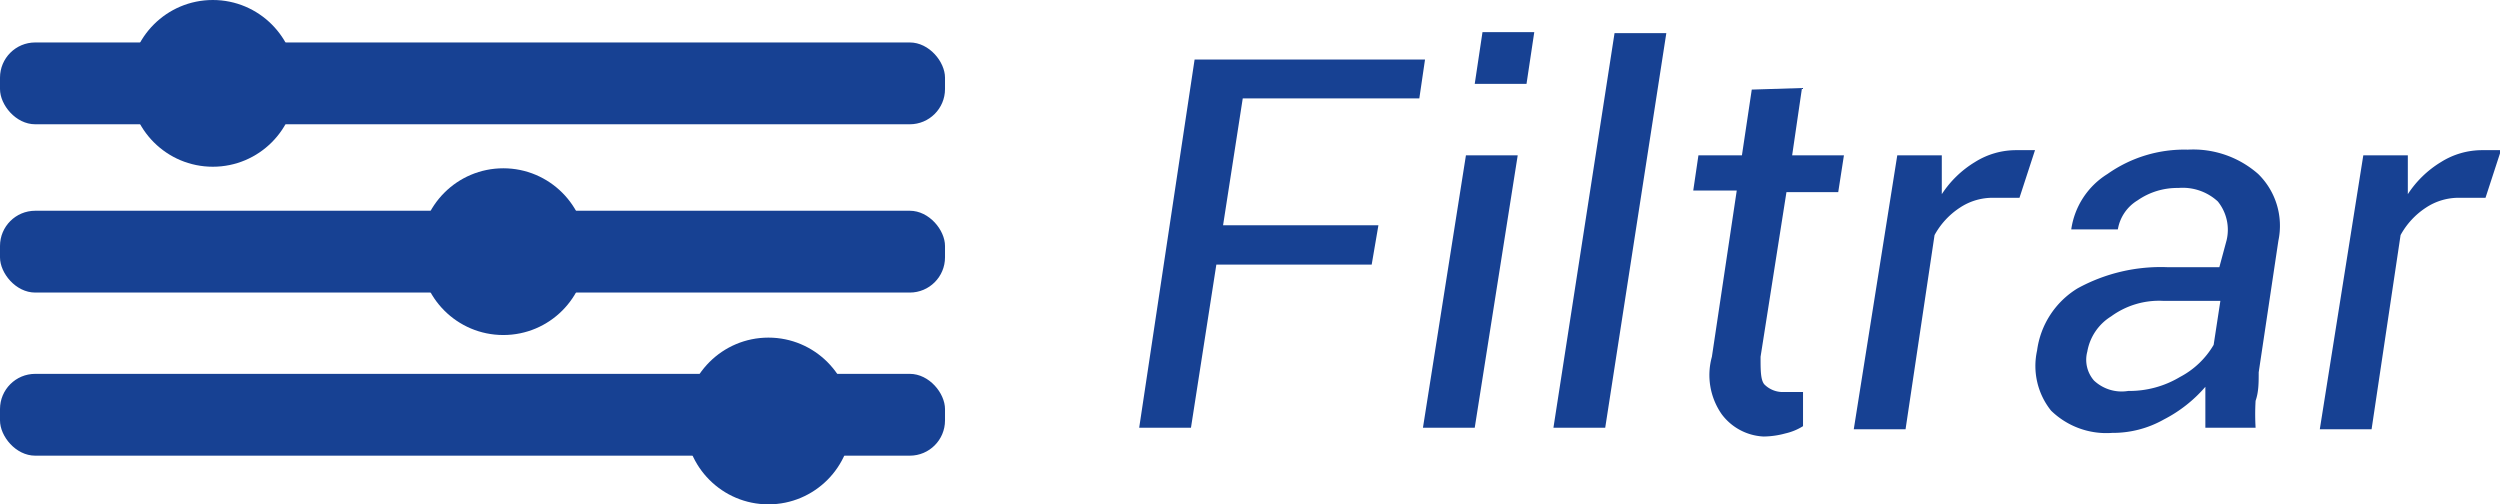 <svg xmlns="http://www.w3.org/2000/svg" viewBox="0 0 48.28 9.74"><defs><style>.cls-1{fill:#174193;}</style></defs><g id="Capa_2" data-name="Capa 2"><g id="Capa_1-2" data-name="Capa 1"><path class="cls-1" d="M26.49,5.11h-3L23,8.26h-1l1.07-7.11h4.45l-.11.75H24l-.38,2.45h3Z"/><path class="cls-1" d="M28.48,8.26h-1L28.31,3h1Zm1-6.64h-1l.15-1h1Z"/><path class="cls-1" d="M31,8.26H30L31.18.64h1Z"/><path class="cls-1" d="M34.8,1.7,34.61,3h1l-.11.71h-1L34,6.89c0,.26,0,.44.07.53a.5.5,0,0,0,.39.15l.19,0,.17,0,0,.66a1.09,1.09,0,0,1-.34.14,1.64,1.64,0,0,1-.42.06A1.07,1.07,0,0,1,33.25,8a1.32,1.32,0,0,1-.19-1.11l.48-3.21H32.7L32.8,3h.84l.19-1.27Z"/><path class="cls-1" d="M39,3.82l-.49,0a1.14,1.14,0,0,0-.66.19,1.48,1.48,0,0,0-.49.53l-.56,3.75h-1L36.64,3h.86l0,.75a2,2,0,0,1,.64-.62,1.49,1.49,0,0,1,.8-.23l.2,0,.16,0Z"/><path class="cls-1" d="M42.59,8.26c0-.19,0-.33,0-.45s0-.22,0-.34a2.66,2.66,0,0,1-.8.63,2,2,0,0,1-1,.26,1.53,1.53,0,0,1-1.18-.43,1.38,1.38,0,0,1-.27-1.16,1.66,1.66,0,0,1,.78-1.2,3.34,3.34,0,0,1,1.74-.41h1L43,4.64a.87.87,0,0,0-.17-.75,1,1,0,0,0-.76-.26,1.34,1.34,0,0,0-.79.24.81.81,0,0,0-.38.56H40v0a1.51,1.51,0,0,1,.7-1.07,2.57,2.57,0,0,1,1.55-.47,1.9,1.9,0,0,1,1.36.47A1.4,1.4,0,0,1,44,4.65l-.38,2.54c0,.2,0,.38-.06.55a4.41,4.41,0,0,0,0,.52ZM41.1,7.55a1.9,1.9,0,0,0,1-.27,1.63,1.63,0,0,0,.65-.62l.13-.85H41.77a1.57,1.57,0,0,0-1,.3,1,1,0,0,0-.46.68.61.61,0,0,0,.13.56A.78.78,0,0,0,41.1,7.55Z"/><path class="cls-1" d="M48,3.82l-.49,0a1.14,1.14,0,0,0-.66.19,1.48,1.48,0,0,0-.49.53l-.56,3.75h-1L45.64,3h.86l0,.75a2,2,0,0,1,.64-.62,1.49,1.49,0,0,1,.8-.23l.2,0,.16,0Z"/><rect class="cls-1" y="0.82" width="18.25" height="1.58" rx="0.68"/><rect class="cls-1" y="4.07" width="18.25" height="1.58" rx="0.68"/><rect class="cls-1" y="7.22" width="18.25" height="1.58" rx="0.68"/><circle class="cls-1" cx="4.11" cy="1.61" r="1.61"/><circle class="cls-1" cx="4.11" cy="1.61" r="1.13"/><circle class="cls-1" cx="9.72" cy="4.86" r="1.61"/><circle class="cls-1" cx="9.72" cy="4.86" r="1.13"/><circle class="cls-1" cx="14.84" cy="8.13" r="1.61"/><circle class="cls-1" cx="14.84" cy="8.13" r="1.13"/></g></g></svg>